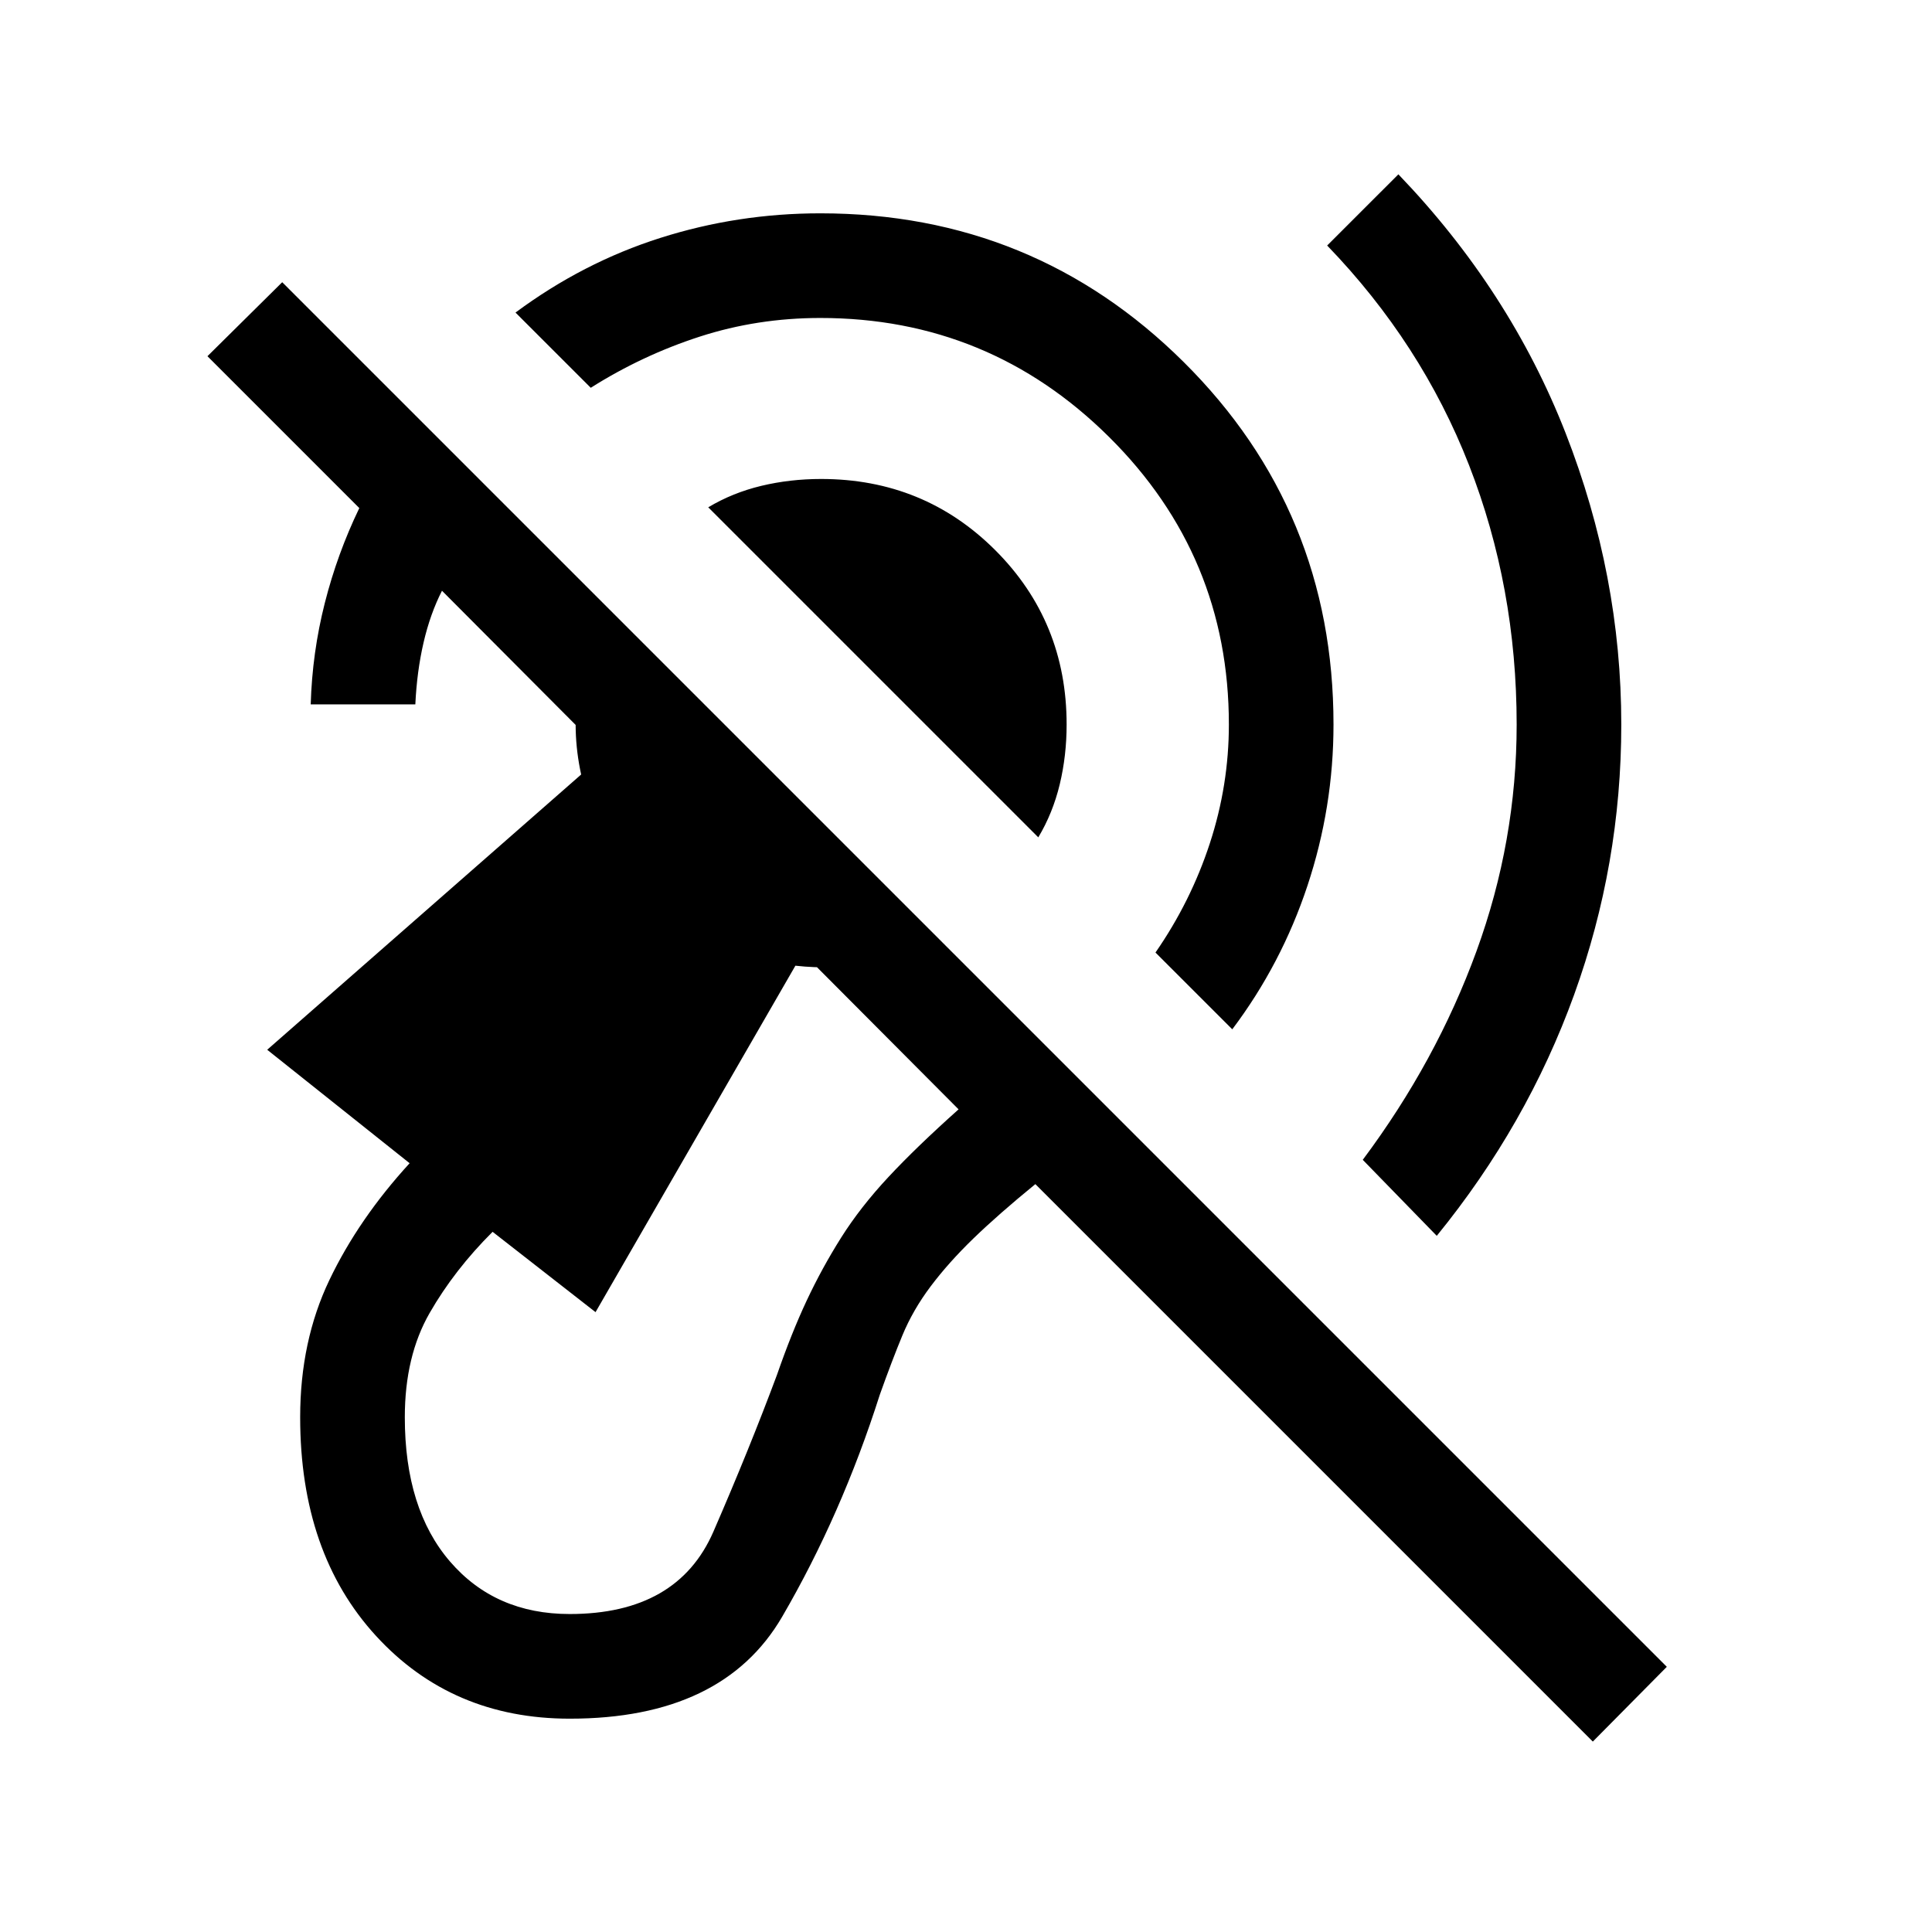 <svg xmlns="http://www.w3.org/2000/svg" height="20" viewBox="0 -960 960 960" width="20"><path d="M283.08-106q-58.54 0-96.23-41.12-37.7-41.11-37.7-108.65 0-37.85 14.54-68.23 14.54-30.38 39.85-58l-70.77-56.38 156-136.77Q284-597 287.54-618.54q3.54-21.54 13.38-40.15l165.39 165.38q-15.62 8.23-33.73 11.77-18.12 3.54-37.35 1.39L295.92-308l-51.15-39.92q-19 18.92-31.31 40.38-12.31 21.46-12.31 51.77 0 45.62 22.46 71.69Q246.08-158 283.08-158q53.61 0 71.42-40.96 17.81-40.96 31.58-77.89 7.23-20.84 14.77-36.92 7.54-16.08 17.11-31.27 9.58-15.19 23.54-30.15 13.96-14.96 34.81-33.58L219.62-666.46q-5.85 11.46-9.16 25.77-3.31 14.3-4.08 30.69h-51.99q.76-25.77 7-50.35 6.23-24.57 17.15-47.19L103.08-783l37.15-36.77 688 688-36.77 37.15-277-277q-18.46 15.08-30.81 27.04-12.34 11.96-21.19 23.73-8.85 11.77-14.08 24.43-5.23 12.65-11.23 29.5-19 59.61-48.5 110.27Q359.15-106 283.08-106Zm430.84-239.92-36.77-37.77q36.54-48.92 56.5-103.66 19.97-54.73 19.97-112.65 0-68.23-23.66-128.85-23.65-60.61-70.5-109.15l35.39-35.38q55.38 57.69 83.07 128.53Q805.61-674 805.61-600q0 69.46-23.42 134.23t-68.27 119.85ZM612.31-448.54l-38.16-38.15q17.54-25.31 27-54.23 9.47-28.93 9.47-59.08 0-83.85-59.58-142.92Q491.46-802 407.62-802q-31.31 0-59.93 9.27-28.61 9.27-54.15 25.42l-37.39-37.38q33.47-24.85 71.93-37.08Q366.54-854 407.62-854q106.15 0 180.57 73.92 74.42 73.93 74.42 180.08 0 41.08-12.92 80.04-12.92 38.96-37.38 71.42Zm-96.39-95.38-164-164q12.08-7.23 26.35-10.66Q392.54-722 408-722q51.15 0 86.58 35.42Q530-651.15 530-600q0 15.46-3.42 29.73-3.43 14.27-10.66 26.35Z"/></svg>